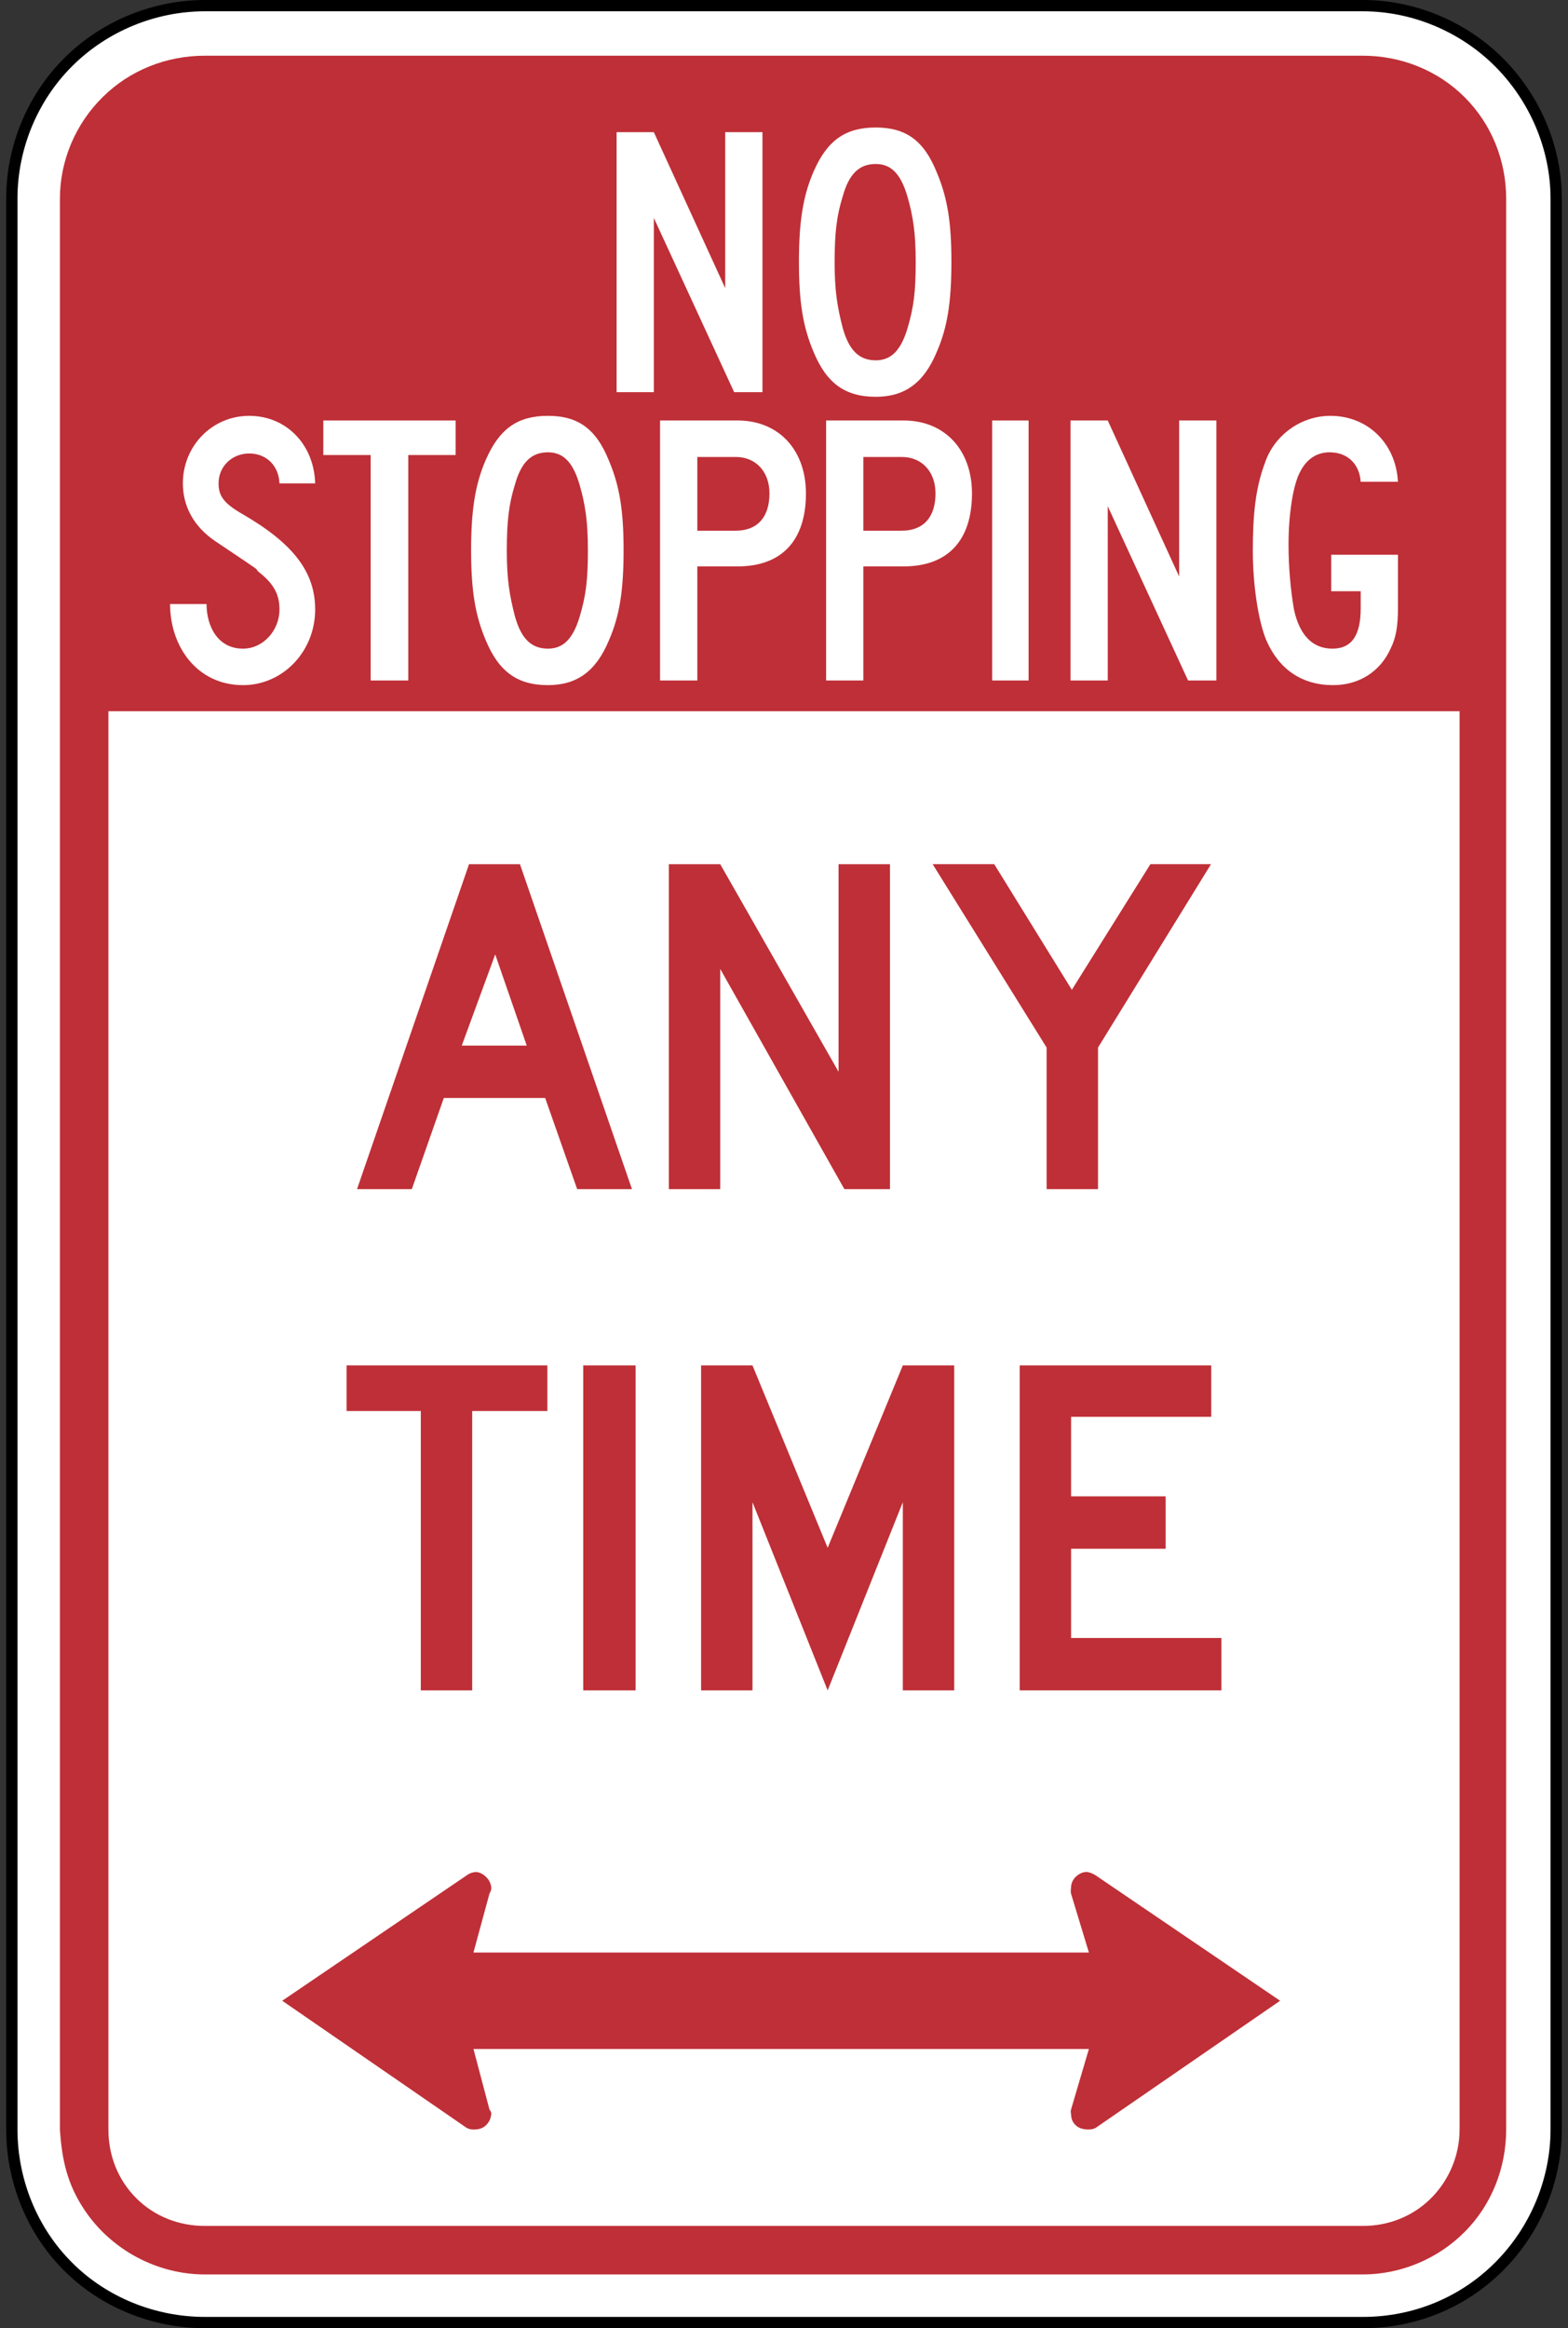 <?xml version="1.0" encoding="utf-8"?>
<!-- Generator: Adobe Illustrator 12.0.1, SVG Export Plug-In  -->
<!DOCTYPE svg PUBLIC "-//W3C//DTD SVG 1.1//EN" "http://www.w3.org/Graphics/SVG/1.1/DTD/svg11.dtd">
<svg  version="1.1" xmlns="http://www.w3.org/2000/svg" xmlns:xlink="http://www.w3.org/1999/xlink" xmlns:a="http://ns.adobe.com/AdobeSVGViewerExtensions/3.0/"
	 width="194" height="288" viewBox="-0.765 0 194 288" enable-background="new -0.765 0 194 288" xml:space="preserve">
<rect x="-0.765" y="0" width="194" height="288" fill="#333333" stroke="none"/>
<defs>
</defs>
<path fill="#FFFFFF" d="M0.698,263.41c0,6.29,2.469,12.494,6.943,16.957c4.46,4.474,10.666,6.935,16.954,6.935h143.258
	c6.326,0,12.39-2.461,16.864-6.935c4.457-4.463,7.055-10.64,7.055-16.957V24.568c0-6.258-2.646-12.42-7.055-16.848
	c-4.441-4.441-10.574-7.021-16.864-7.021H24.596c-6.321,0-12.48,2.534-16.954,7.021c-4.461,4.455-6.943,10.558-6.943,16.848V263.41z
	"/>
<path d="M24.596,0C18.084,0,11.725,2.635,7.147,7.226C2.605,11.763,0,18.083,0,24.568V263.41c0,6.563,2.605,12.919,7.15,17.447
	c4.52,4.54,10.882,7.143,17.445,7.143h143.258c6.591,0,12.753-2.537,17.355-7.143c4.615-4.615,7.262-10.977,7.262-17.447V24.568
	c0-6.389-2.646-12.709-7.26-17.342C180.617,2.635,174.291,0,167.854,0H24.596z M8.138,279.87c-4.286-4.267-6.741-10.268-6.741-16.46
	V24.568c0-6.116,2.455-12.077,6.738-16.354c4.318-4.332,10.317-6.817,16.461-6.817h143.258c6.072,0,12.035,2.485,16.367,6.817
	c4.354,4.37,6.853,10.331,6.853,16.354V263.41c0,6.104-2.498,12.106-6.853,16.46c-4.337,4.343-10.153,6.732-16.367,6.732H24.596
	C18.4,286.603,12.401,284.153,8.138,279.87z"/>
<path fill-rule="evenodd" clip-rule="evenodd" fill="#BF2F37" d="M6.648,263.41V24.568c0-4.697,1.939-9.256,5.284-12.549
	c3.374-3.347,7.913-5.128,12.657-5.128h143.269c4.7,0,9.254,1.8,12.582,5.128c3.344,3.326,5.145,7.868,5.145,12.549V263.41
	c0,4.725-1.784,9.329-5.145,12.685c-3.296,3.323-7.896,5.254-12.582,5.254H24.59c-5.925,0-11.594-3.039-14.889-7.96
	C7.554,270.191,6.886,267.147,6.648,263.41"/>
<path fill-rule="evenodd" clip-rule="evenodd" fill="#FFFFFF" d="M12.647,87.977V263.41c0,3.196,1.162,6.22,3.442,8.5
	c2.277,2.28,5.301,3.438,8.5,3.438h143.269c3.126,0,6.086-1.146,8.315-3.313c2.326-2.259,3.649-5.396,3.649-8.625V87.977H12.647"/>
<path fill="#FFFFFF" d="M29.301,84.751c-5.664,0-9.024-4.752-9.024-10.032h4.512c0,2.688,1.345,5.52,4.513,5.52
	c2.496,0,4.512-2.256,4.512-4.848c0-1.824-0.672-3.168-2.592-4.656c-0.672-0.672,1.151,0.576-5.424-3.84
	c-2.593-1.776-3.937-4.272-3.937-7.104c0-4.608,3.601-8.352,8.208-8.352c4.561,0,8.017,3.504,8.16,8.352h-4.416
	c-0.096-2.256-1.68-3.696-3.744-3.696c-2.112,0-3.792,1.584-3.792,3.696c0,1.584,0.672,2.496,3.024,3.84
	c6.191,3.6,8.928,7.104,8.928,11.76C38.229,80.575,34.245,84.751,29.301,84.751z"/>
<path fill="#FFFFFF" d="M49.75,56.287v27.888h-4.656V56.287h-5.856v-4.272h16.368v4.272H49.75z"/>
<path fill="#FFFFFF" d="M74.564,79.231c-1.584,3.792-3.936,5.52-7.536,5.52c-3.84,0-6.096-1.728-7.68-5.52
	c-1.344-3.168-1.824-6.24-1.824-11.184c0-4.848,0.48-8.112,1.824-11.184c1.68-3.84,3.937-5.424,7.68-5.424
	c3.696,0,5.952,1.584,7.536,5.52c1.345,3.168,1.824,6.24,1.824,11.088C76.388,72.991,75.909,76.159,74.564,79.231z M70.964,60.031
	c-0.816-2.832-2.016-4.08-3.937-4.08c-2.063,0-3.312,1.248-4.079,3.984c-0.769,2.448-1.009,4.608-1.009,8.208
	c0,3.504,0.336,5.52,1.009,8.112c0.768,2.736,2.016,3.984,4.079,3.984c1.921,0,3.12-1.248,3.937-3.984
	c0.768-2.592,1.008-4.512,1.008-8.208C71.972,64.447,71.636,62.383,70.964,60.031z"/>
<path fill="#FFFFFF" d="M90.501,70.063h-4.992v14.112h-4.608v-32.16h9.601c5.04,0,8.447,3.6,8.447,9.024
	C98.948,66.895,95.925,70.063,90.501,70.063z M90.261,56.527h-4.752v9.12h4.752c2.688,0,4.176-1.68,4.176-4.608
	C94.437,58.351,92.757,56.527,90.261,56.527z"/>
<path fill="#FFFFFF" d="M111.044,70.063h-4.992v14.112h-4.607v-32.16h9.6c5.041,0,8.447,3.6,8.447,9.024
	C119.491,66.895,116.468,70.063,111.044,70.063z M110.804,56.527h-4.752v9.12h4.752c2.688,0,4.176-1.68,4.176-4.608
	C114.979,58.351,113.3,56.527,110.804,56.527z"/>
<path fill="#FFFFFF" d="M121.987,84.175v-32.16h4.512v32.16H121.987z"/>
<path fill="#FFFFFF" d="M146.228,84.175l-9.936-21.552v21.552h-4.609v-32.16h4.609l8.832,19.296V52.015h4.607v32.16H146.228z"/>
<path fill="#FFFFFF" d="M171.282,80.239c-1.248,2.784-3.84,4.512-7.104,4.512c-3.84,0-6.672-1.92-8.256-5.52
	c-1.01-2.4-1.682-6.912-1.682-11.088c0-4.512,0.336-7.776,1.488-10.848c1.105-3.36,4.369-5.856,8.113-5.856
	c4.607,0,8.111,3.408,8.352,8.16h-4.607c-0.145-2.16-1.584-3.648-3.842-3.648c-1.584,0-2.832,0.816-3.646,2.4
	c-0.865,1.584-1.441,5.184-1.441,9.024c0,2.688,0.24,5.52,0.672,8.016c0.674,3.12,2.258,4.848,4.754,4.848
	c2.352,0,3.504-1.584,3.504-4.992v-2.112h-3.648v-4.512h8.256v6.624C172.194,77.503,171.954,78.895,171.282,80.239z"/>
<path fill="#FFFFFF" d="M90.067,48.509l-9.936-21.552v21.552h-4.608v-32.16h4.608l8.832,19.296V16.349h4.607v32.16H90.067z"/>
<path fill="#FFFFFF" d="M115.123,43.565c-1.584,3.792-3.936,5.52-7.536,5.52c-3.84,0-6.096-1.728-7.68-5.52
	c-1.344-3.168-1.824-6.24-1.824-11.184c0-4.848,0.48-8.112,1.824-11.184c1.68-3.84,3.937-5.424,7.68-5.424
	c3.696,0,5.952,1.584,7.536,5.52c1.345,3.168,1.824,6.24,1.824,11.088C116.947,37.325,116.468,40.493,115.123,43.565z
	 M111.523,24.365c-0.816-2.832-2.016-4.08-3.937-4.08c-2.063,0-3.312,1.248-4.079,3.984c-0.769,2.448-1.009,4.608-1.009,8.208
	c0,3.504,0.336,5.52,1.009,8.112c0.768,2.736,2.016,3.984,4.079,3.984c1.921,0,3.12-1.248,3.937-3.984
	c0.768-2.592,1.008-4.512,1.008-8.208C112.531,28.781,112.195,26.717,111.523,24.365z"/>
<path fill-rule="evenodd" clip-rule="evenodd" fill="#BF2F37" d="M134.832,263.194c-0.242,0.16-0.604,0.226-0.893,0.226
	c-0.78,0-1.45-0.19-1.896-0.857c-0.228-0.351-0.288-0.727-0.303-1.136c-0.004-0.065-0.022-0.093-0.027-0.158
	c-0.014-0.093,0.014-0.19,0.027-0.288l2.217-7.518H57.816l1.988,7.518c0.047,0.049,0.098,0.081,0.112,0.142
	c0.049,0.098,0.081,0.195,0.111,0.305c-0.046,0.43-0.144,0.824-0.414,1.18c-0.474,0.655-1.129,0.846-1.91,0.813
	c-0.255-0.019-0.56-0.084-0.764-0.226l-22.784-15.702l22.784-15.487c0.318-0.226,0.541-0.335,0.938-0.409
	c0.671-0.148,1.401,0.377,1.787,0.916c0.218,0.315,0.332,0.655,0.362,1.048c-0.03,0.127-0.03,0.276-0.093,0.401
	c-0.033,0.098-0.083,0.177-0.13,0.251l-1.988,7.313h76.142l-2.217-7.313c-0.014-0.093-0.027-0.207-0.027-0.297
	c0-0.126,0.023-0.242,0.027-0.355c0.01-0.36,0.084-0.677,0.27-0.999c0.354-0.6,1.213-1.155,1.947-0.955
	c0.316,0.086,0.604,0.223,0.874,0.399l22.786,15.487L134.832,263.194"/>
<path fill="#BF2F37" d="M70.646,147.101l-3.96-11.281h-12.54l-3.96,11.281h-6.78l13.86-40.201h6.3l13.86,40.201H70.646z
	 M60.506,118.06l-4.14,11.28h8.04L60.506,118.06z"/>
<path fill="#BF2F37" d="M103.706,147.101l-15.361-27.241v27.241h-6.359v-40.201h6.359l14.642,25.681v-25.681h6.359v40.201H103.706z"
	/>
<path fill="#BF2F37" d="M135.087,129.58v17.521h-6.361V129.58l-14.1-22.681h7.619l9.602,15.54l9.719-15.54h7.5L135.087,129.58z"/>
<path fill="#BF2F37" d="M57.657,174.54v34.561h-6.36V174.54h-9.181v-5.641h24.841v5.641H57.657z"/>
<path fill="#BF2F37" d="M71.396,209.101v-40.201h6.48v40.201H71.396z"/>
<path fill="#BF2F37" d="M110.937,209.101v-23.281l-9.301,23.281l-9.3-23.281v23.281h-6.36v-40.201h6.36l9.3,22.561l9.301-22.561
	h6.359v40.201H110.937z"/>
<path fill="#BF2F37" d="M125.396,209.101v-40.201h23.699v6.36h-17.34v9.841h11.701v6.479h-11.701v11.04h18.6v6.48H125.396z"/>
</svg>
